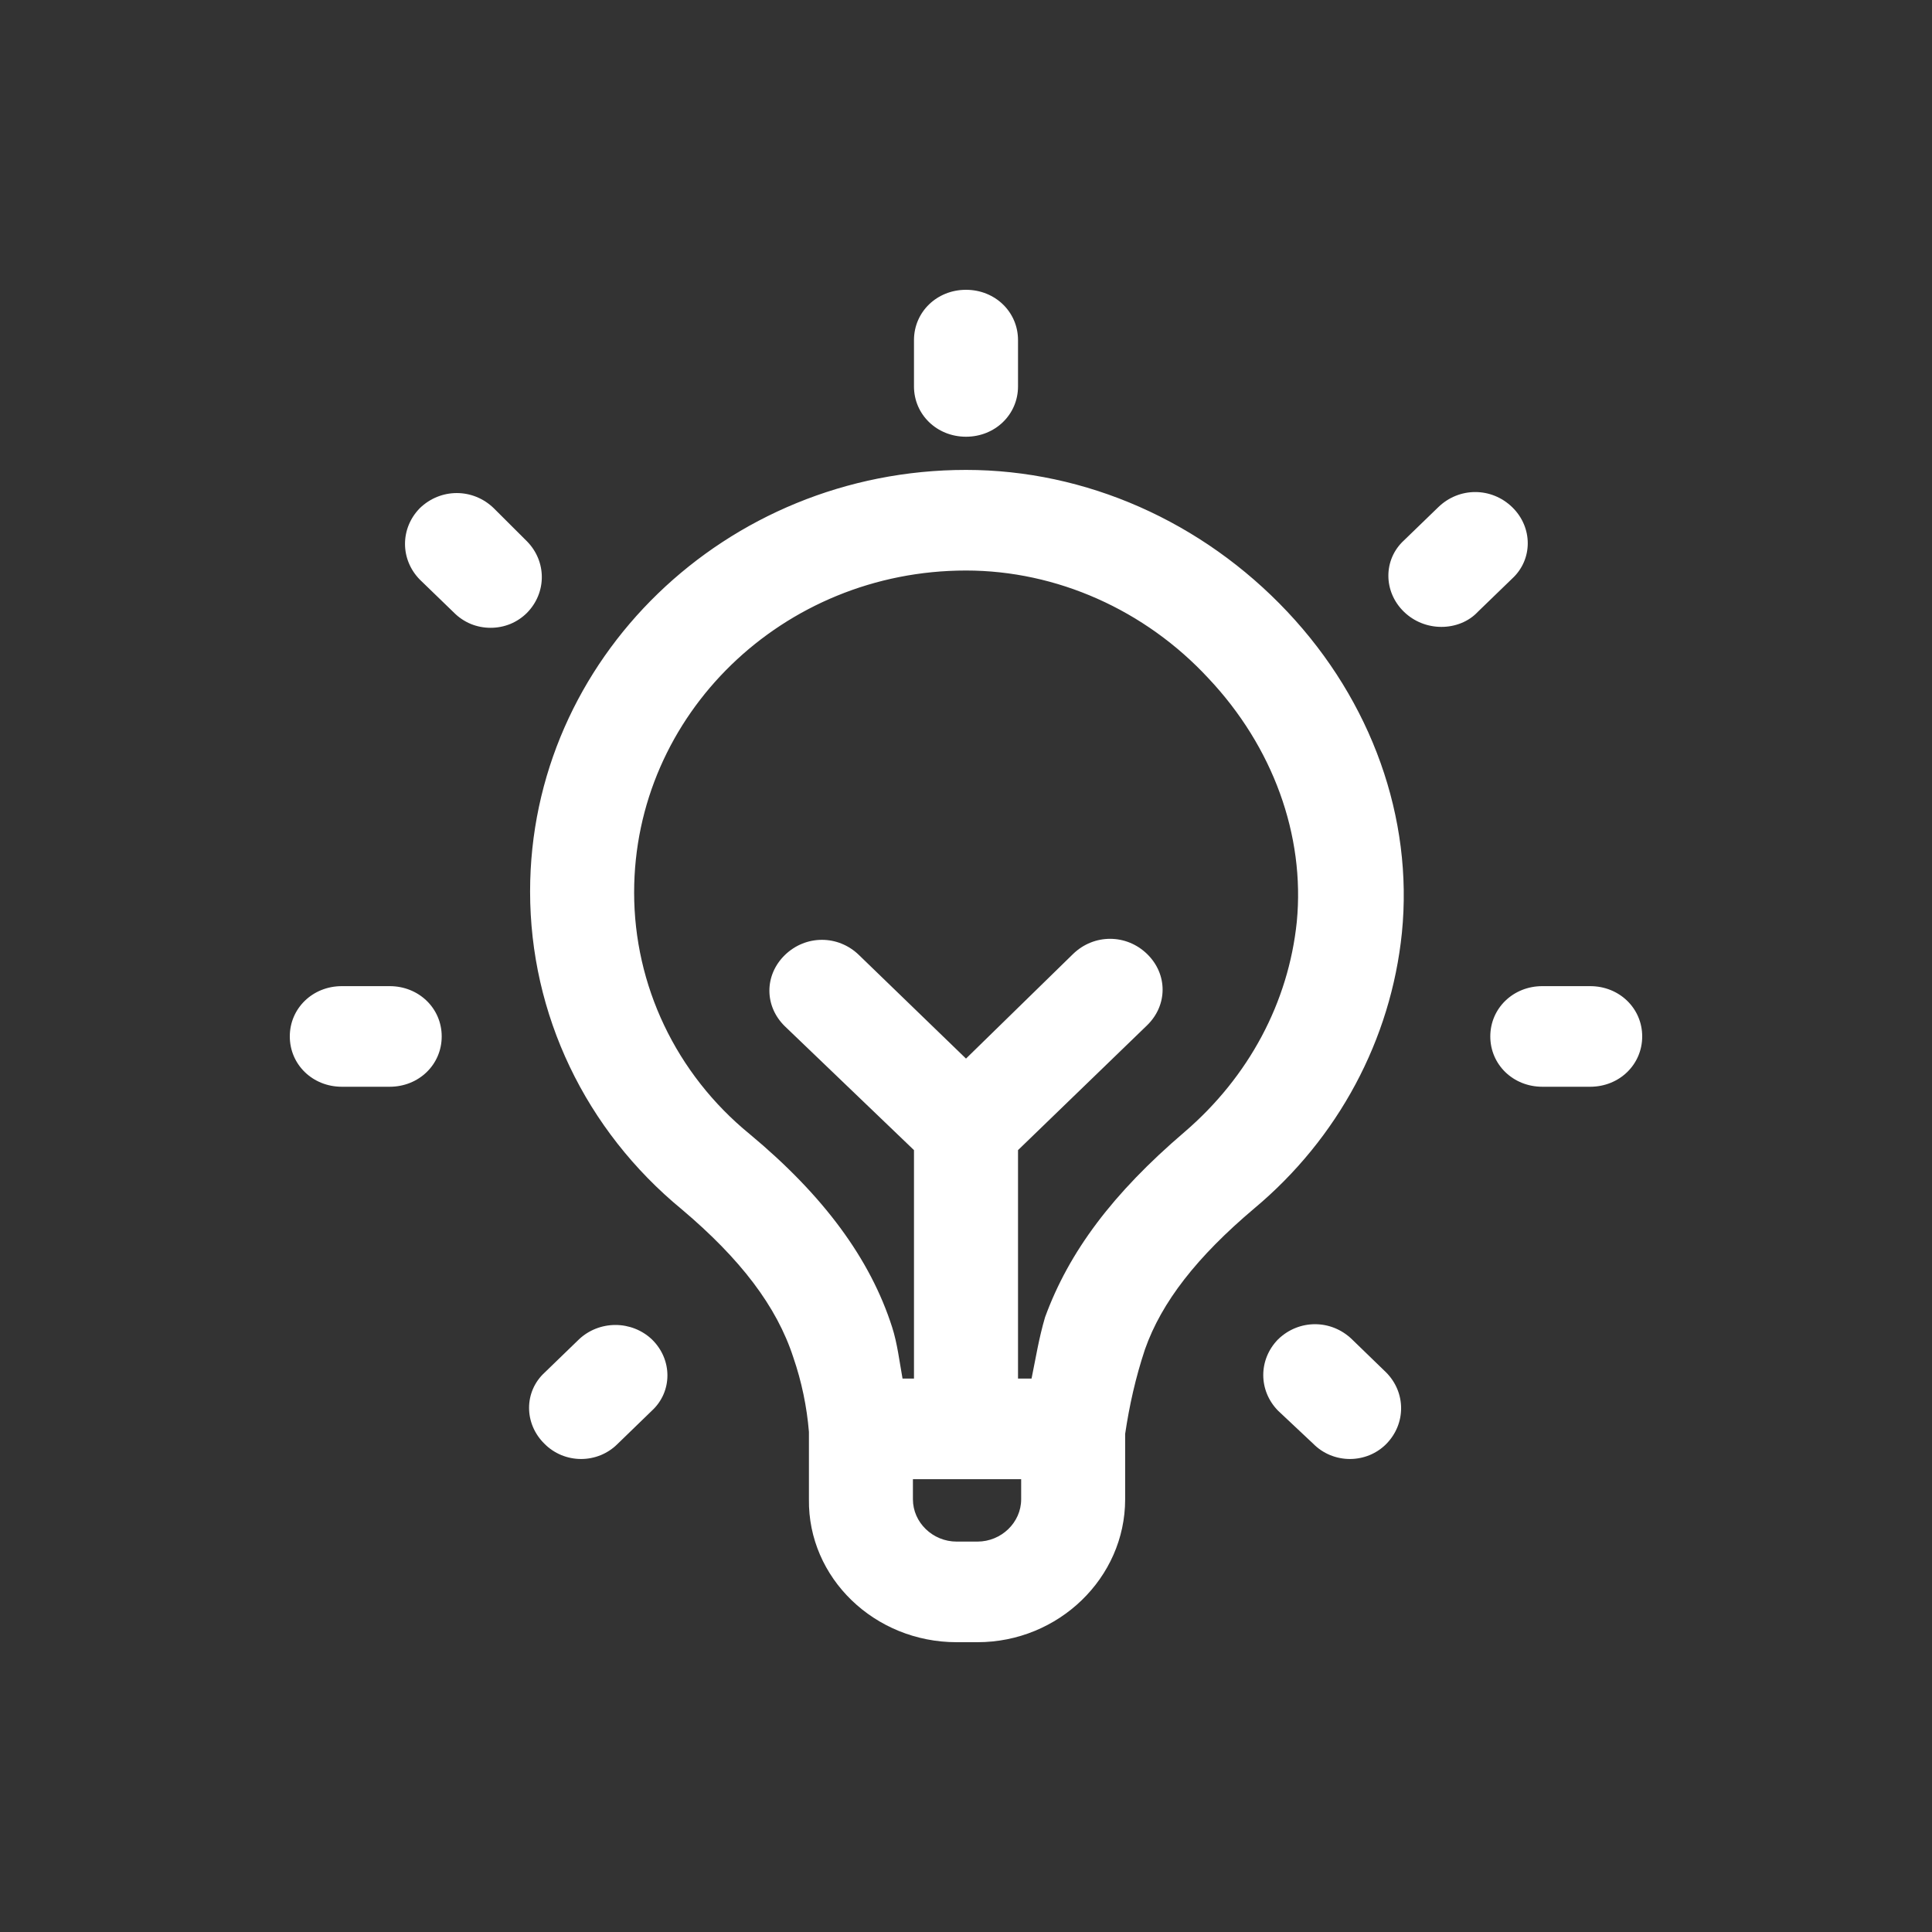 <svg width="40" height="40" viewBox="0 0 40 40" fill="none" xmlns="http://www.w3.org/2000/svg">
<rect x="0" y="0" width="40" height="40" fill="#333333" stroke="none"/>
<path d="M19.806 34H20.237C21.917 34 23.295 32.667 23.295 31.042V29.688C23.381 29.104 23.511 28.521 23.705 27.938C24.049 26.958 24.782 26.021 25.966 25.021C27.705 23.568 28.799 21.524 29.025 19.312C29.262 16.938 28.4 14.521 26.655 12.667C24.889 10.792 22.477 9.729 20 9.729C15.025 9.729 10.975 13.646 10.975 18.458C10.975 21 12.117 23.396 14.12 25.042C15.326 26.062 16.08 27.042 16.425 28.104C16.597 28.604 16.705 29.125 16.748 29.646V31.042C16.726 32.667 18.105 34 19.806 34ZM21.142 31.042C21.142 31.521 20.732 31.917 20.237 31.917H19.806C19.311 31.917 18.901 31.521 18.901 31.042V30.625H21.142V31.042ZM15.52 23.479C13.991 22.229 13.129 20.396 13.129 18.479C13.129 14.792 16.209 11.812 20 11.812C21.874 11.812 23.705 12.625 25.018 14.042C26.354 15.458 27.021 17.292 26.849 19.083C26.677 20.75 25.858 22.292 24.523 23.438C23.037 24.708 22.132 25.917 21.637 27.271C21.508 27.708 21.443 28.125 21.357 28.542H21.077V23.812L23.748 21.229C24.178 20.812 24.178 20.167 23.748 19.75C23.317 19.333 22.649 19.333 22.218 19.75L20 21.917L17.782 19.771C17.351 19.354 16.683 19.354 16.252 19.771C15.822 20.188 15.822 20.833 16.252 21.25L18.923 23.812V28.542H18.686C18.622 28.188 18.578 27.812 18.471 27.479C18.018 26.062 17.049 24.75 15.52 23.479ZM21.077 8V7.042C21.077 6.458 20.603 6 20 6C19.397 6 18.923 6.458 18.923 7.042V8C18.923 8.583 19.397 9.042 20 9.042C20.603 9.042 21.077 8.583 21.077 8ZM9.403 12.688C9.501 12.786 9.618 12.864 9.747 12.918C9.877 12.971 10.016 12.998 10.157 12.998C10.298 12.998 10.437 12.971 10.567 12.918C10.696 12.864 10.813 12.786 10.911 12.688C11.32 12.271 11.32 11.625 10.911 11.208L10.222 10.521C9.791 10.104 9.123 10.104 8.692 10.521C8.283 10.938 8.283 11.583 8.692 12L9.403 12.688ZM27.194 29.896C27.291 29.994 27.408 30.072 27.538 30.126C27.668 30.179 27.807 30.207 27.948 30.207C28.088 30.207 28.228 30.179 28.358 30.126C28.487 30.072 28.604 29.994 28.701 29.896C29.111 29.479 29.111 28.833 28.701 28.417L27.991 27.729C27.56 27.312 26.892 27.312 26.462 27.729C26.052 28.146 26.052 28.792 26.462 29.208L27.194 29.896ZM6 21.458C6 22.042 6.474 22.5 7.077 22.5H8.068C8.671 22.5 9.145 22.042 9.145 21.458C9.145 20.875 8.671 20.417 8.068 20.417H7.077C6.474 20.417 6 20.875 6 21.458ZM32.923 20.417H31.932C31.329 20.417 30.855 20.875 30.855 21.458C30.855 22.042 31.329 22.5 31.932 22.5H32.923C33.526 22.5 34 22.042 34 21.458C34 20.875 33.526 20.417 32.923 20.417ZM11.988 27.729L11.277 28.417C10.846 28.812 10.846 29.479 11.277 29.896C11.374 29.994 11.492 30.072 11.621 30.126C11.751 30.179 11.89 30.207 12.031 30.207C12.172 30.207 12.311 30.179 12.441 30.126C12.57 30.072 12.687 29.994 12.785 29.896L13.495 29.208C13.926 28.812 13.926 28.146 13.495 27.729C13.294 27.539 13.023 27.432 12.742 27.432C12.46 27.432 12.189 27.539 11.988 27.729ZM29.843 12.979C30.123 12.979 30.403 12.875 30.597 12.667L31.308 11.979C31.738 11.583 31.738 10.917 31.308 10.5C30.877 10.083 30.209 10.083 29.779 10.5L29.068 11.188C28.637 11.583 28.637 12.25 29.068 12.667C29.283 12.875 29.563 12.979 29.843 12.979Z" fill="white"/>
</svg>

